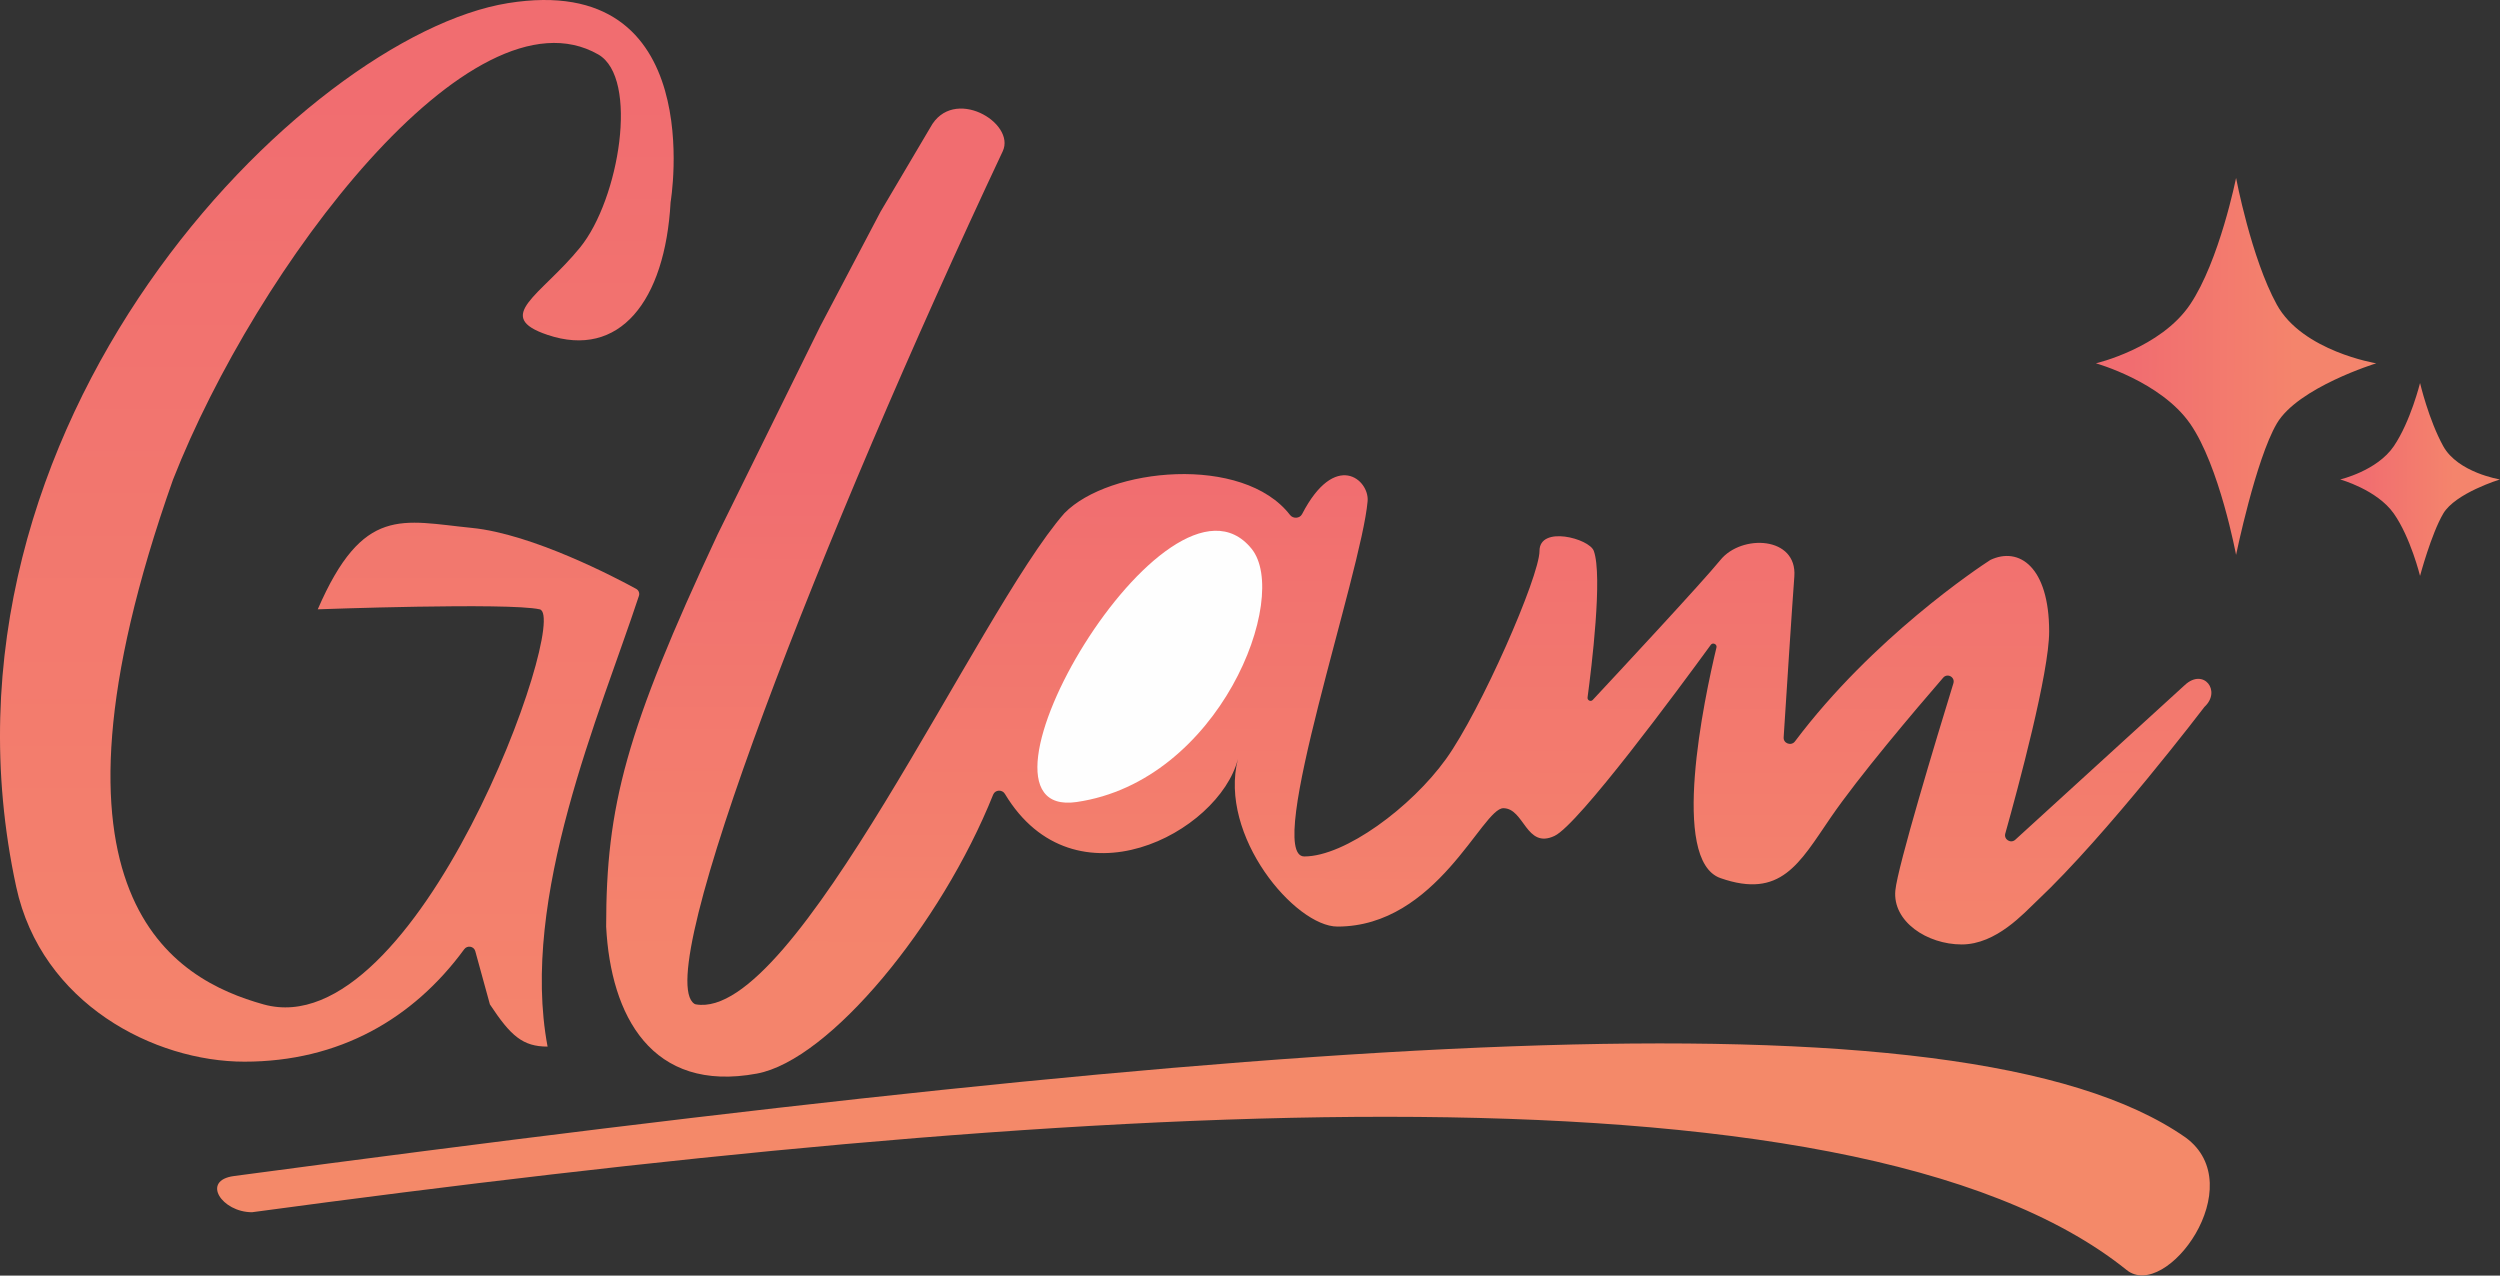 <svg width="829" height="423" viewBox="0 0 829 423" fill="none" xmlns="http://www.w3.org/2000/svg">
<rect x="0" y="0" width="829" height="423" fill="#333333" stroke="none"/>
<path d="M83.578 401.974C73.583 401.974 66.583 391.443 77.578 389.974C418.924 344.381 650.229 325.141 724.698 377.164C746.688 393.156 718.198 431.592 705.207 421.143C613.249 347.177 349.958 365.991 83.578 401.974Z" fill="#F48969"/>
<path d="M787.958 120.474C787.958 120.474 761.97 128.47 754.973 140.464C747.976 152.459 741.479 184 741.479 184C741.479 184 735.981 154.458 726.226 140.464C716.47 126.471 695 120.474 695 120.474C695 120.474 716.47 115.476 726.226 100.983C735.981 86.49 741.479 59 741.479 59C741.479 59 746.477 85.49 754.973 100.983C763.469 116.475 787.958 120.474 787.958 120.474Z" fill="url(#paint0_linear_1538_24081)"/>
<path d="M828.976 158.985C828.976 158.985 814.166 163.514 810.178 170.307C806.191 177.1 802.488 190.97 802.488 190.97C802.488 190.97 799.355 178.233 793.795 170.307C788.236 162.382 776 158.985 776 158.985C776 158.985 788.236 156.154 793.795 147.946C799.355 139.737 802.488 127 802.488 127C802.488 127 805.336 139.171 810.178 147.946C815.02 156.721 828.976 158.985 828.976 158.985Z" fill="url(#paint1_linear_1538_24081)"/>
<path d="M724.503 227.144L668.268 278.456C666.774 279.819 664.404 278.364 664.95 276.417C669.316 260.845 679.5 223.064 679.5 209.417C679.5 187.941 669.496 181.181 660 185.678C656.005 188.253 620.983 211.54 595.211 245.849C593.994 247.469 591.328 246.541 591.458 244.519C592.337 230.808 594.243 201.309 595 191.178C595.999 177.806 577.497 177.062 570.5 185.678C564.518 193.045 536.237 223.433 528.159 232.092C527.491 232.809 526.304 232.233 526.434 231.263C527.761 221.349 531.495 190.907 528.5 182.678C527.001 178.559 510.5 174.178 510.5 182.678C510.5 191.178 490.995 235.686 479.5 251.678C468.005 267.671 445.994 284 432.5 284C419.006 284 451.501 189.667 453.5 166.178C454.106 159.06 442.753 149.24 431.764 170.484C431.001 171.96 428.793 172.081 427.777 170.767C412.207 150.627 367.73 155.04 352.954 170.178C324.048 203.071 263.823 338.736 230.777 333.051C230.591 333.019 230.421 332.965 230.263 332.863C215.607 323.465 272.627 177.404 332.5 50.178C336.969 40.683 315.98 28.296 308.483 42.289L292 70.178L272 108.178L237.978 177.178C207.464 242.402 201 267.27 201 307.251C202.499 336.737 216.016 362.497 251 356C275.108 351.523 312.034 306.689 329.338 263.487C329.989 261.862 332.317 261.733 333.218 263.235C356.208 301.558 404.213 276.226 410.5 251.678C403.969 277.178 429.506 307.251 443.5 307.251C476.485 307.251 491.503 268 498.5 268C505.497 268 506.004 281.676 515.5 277.178C523.468 273.404 556.79 228.252 567.306 213.821C567.961 212.923 569.441 213.612 569.182 214.693C565.074 231.852 553.746 285.315 570.5 291.178C590.491 298.174 596.623 286.344 607 271.178C616.348 257.517 634.758 235.824 644.355 224.725C645.765 223.094 648.378 224.53 647.744 226.592C642.012 245.237 629.274 287.294 628.5 295.256C627.499 305.55 639.005 313.178 650.5 313.178C661.995 313.178 671.214 302.712 675.5 298.678C698.641 276.9 731 234.405 731 234.405C736.708 229.139 730.728 221.382 724.503 227.144Z" fill="url(#paint2_linear_1538_24081)"/>
<path d="M178.959 202.051C168.548 199.739 105.369 202.051 105.369 202.051C120.369 167.427 133.398 172.766 156.445 175.051C176.651 177.054 204.411 191.685 210.95 195.263C211.782 195.718 212.166 196.68 211.87 197.581C199.088 236.455 172.276 297.542 181.577 347.051C173.369 347.051 169.369 343.551 162.45 333.051L157.599 315.397C157.146 313.748 154.951 313.383 153.94 314.762C137.01 337.869 112.451 352.051 81.051 352.051C51.208 352.051 13.746 332.837 5.369 294.051C-27.864 140.185 101.352 11.912 168.369 1.051C235.386 -9.809 222.369 67.051 222.369 67.051C220.553 99.947 205.369 119.051 181.577 111.051C163.337 104.918 179.369 98.051 192.369 82.051C205.369 66.051 211.982 25.83 198.369 18.051C156.369 -5.949 85.049 88.483 57.369 159.051C8.154 298.165 58.203 324.895 87.369 333.051C138.369 347.311 189.369 204.363 178.959 202.051Z" fill="url(#paint3_linear_1538_24081)"/>
<path d="M357.009 265.95C314.548 272.123 387.255 147.792 415.009 181.95C428.009 197.95 404.463 259.053 357.009 265.95Z" fill="#FEFEFE"/>
<defs>
<linearGradient id="paint0_linear_1538_24081" x1="787.958" y1="120.224" x2="706.868" y2="120.039" gradientUnits="userSpaceOnUse">
<stop offset="0.333" stop-color="#F4846C"/>
<stop offset="1" stop-color="#F16D70"/>
</linearGradient>
<linearGradient id="paint1_linear_1538_24081" x1="828.976" y1="158.985" x2="782.763" y2="158.88" gradientUnits="userSpaceOnUse">
<stop offset="0.333" stop-color="#F4846C"/>
<stop offset="1" stop-color="#F16D70"/>
</linearGradient>
<linearGradient id="paint2_linear_1538_24081" x1="439.3" y1="67.178" x2="438.887" y2="316" gradientUnits="userSpaceOnUse">
<stop offset="0.348" stop-color="#F16D70"/>
<stop offset="1" stop-color="#F4846C"/>
</linearGradient>
<linearGradient id="paint3_linear_1538_24081" x1="114.434" y1="31.051" x2="114.434" y2="352.051" gradientUnits="userSpaceOnUse">
<stop stop-color="#F16D70"/>
<stop offset="1" stop-color="#F4846C"/>
</linearGradient>
</defs>
</svg>
